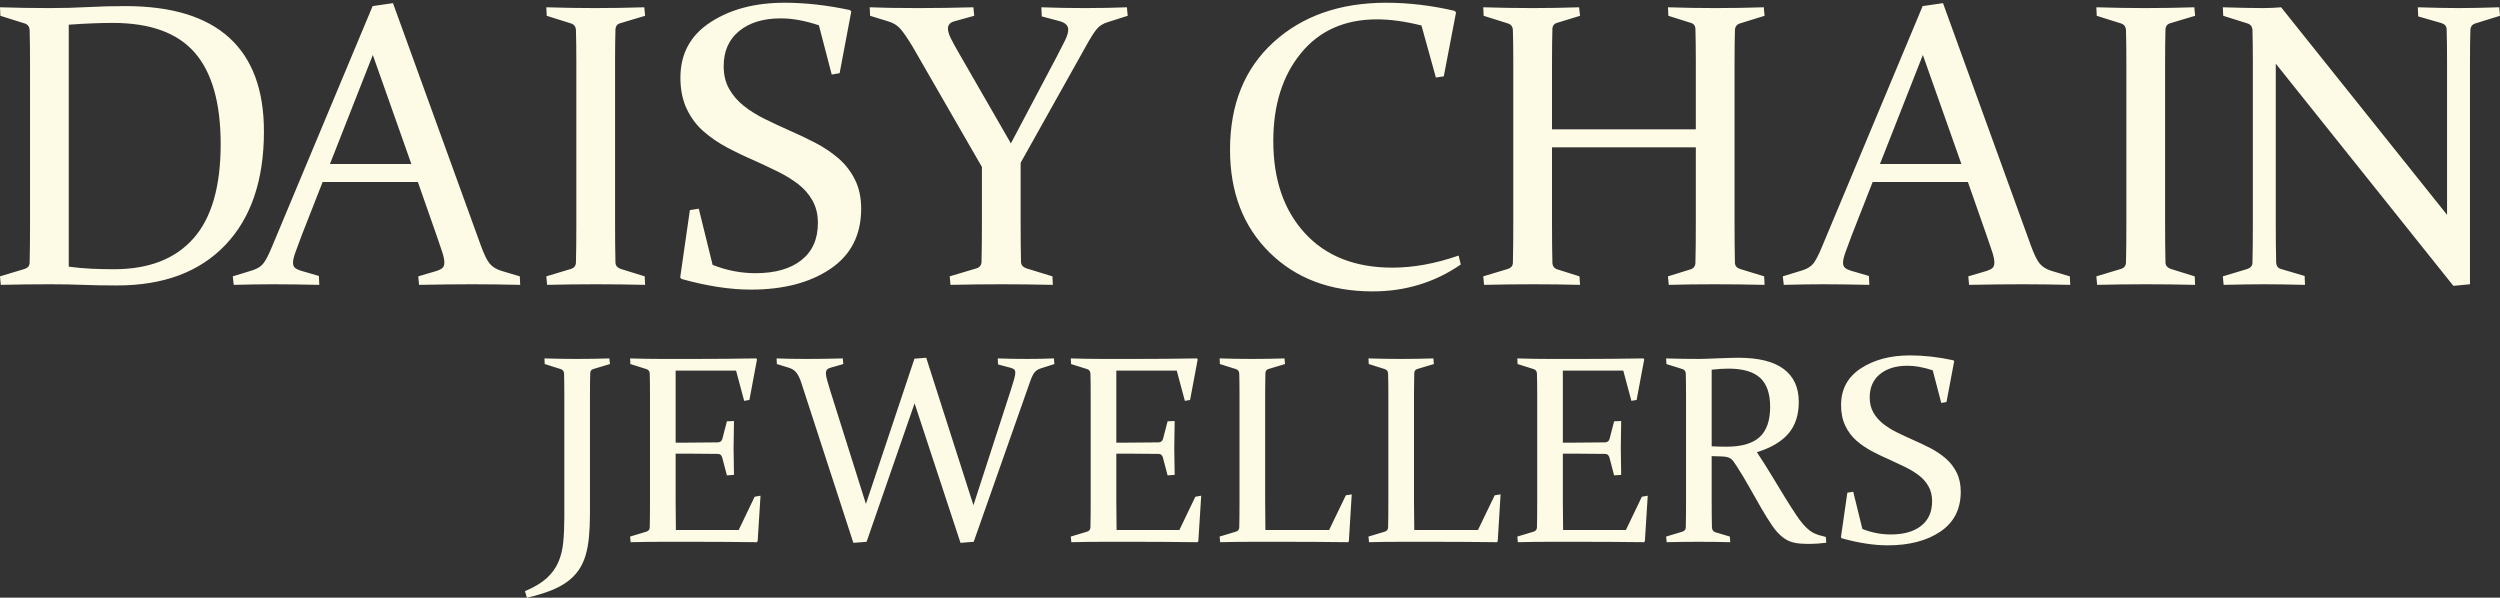 <svg width="389" height="93" viewBox="0 0 389 93" fill="none" xmlns="http://www.w3.org/2000/svg">
<rect x="0" y="0" width="389" height="93" fill="#333333" stroke="none"/>
<g id="daisychain-logo-letter-group">
<g id="b">
<g id="c">
<path id="Vector" fill-rule="evenodd" clip-rule="evenodd" d="M35.662 5.859C32.058 2.586 26.673 0.949 19.507 0.949C17.5 0.949 15.544 1.001 13.64 1.103C11.736 1.206 9.76 1.257 7.713 1.257C5.215 1.257 2.644 1.216 -3.05176e-05 1.134L0.061 2.458L3.873 3.658C4.344 3.823 4.59 4.172 4.611 4.705C4.631 5.382 4.646 6.142 4.657 6.983C4.667 7.825 4.672 8.768 4.672 9.815V34.781C4.672 36.012 4.667 37.136 4.657 38.152C4.646 39.168 4.631 40.086 4.611 40.907C4.59 41.379 4.314 41.697 3.781 41.861L-3.05176e-05 43L0.123 44.324C2.725 44.262 5.265 44.232 7.744 44.232C9.628 44.232 11.347 44.262 12.903 44.324C14.46 44.386 16.23 44.416 18.217 44.416C25.444 44.416 31.06 42.318 35.063 38.121C39.066 33.924 41.068 28.029 41.068 20.436C41.068 13.992 39.266 9.133 35.662 5.859ZM30.094 37.105C27.266 40.297 23.147 41.892 17.736 41.892C16.568 41.892 15.405 41.867 14.248 41.815C13.09 41.764 11.906 41.656 10.697 41.492V3.843C12.111 3.741 13.376 3.669 14.494 3.628C15.61 3.587 16.63 3.566 17.552 3.566C23.372 3.566 27.624 5.11 30.309 8.199C32.993 11.288 34.336 16.034 34.336 22.436C34.336 29.024 32.922 33.914 30.094 37.105ZM77.992 42.138C77.213 41.892 76.613 41.518 76.193 41.015C75.773 40.512 75.307 39.552 74.795 38.136L61.147 0.488L57.98 0.949L42.273 38.506C41.822 39.594 41.412 40.394 41.043 40.907C40.674 41.42 40.1 41.8 39.322 42.046L36.217 43L36.371 44.324C38.645 44.262 40.705 44.232 42.549 44.232C44.394 44.232 46.771 44.262 49.681 44.324L49.619 42.939L46.761 42.108C46.371 41.984 46.079 41.836 45.884 41.661C45.689 41.487 45.592 41.225 45.592 40.876C45.592 40.486 45.715 39.953 45.961 39.275C46.207 38.598 46.545 37.685 46.976 36.536L50.203 28.316H65.02L67.909 36.566C68.298 37.675 68.601 38.562 68.816 39.229C69.031 39.896 69.139 40.435 69.139 40.845C69.139 41.215 69.051 41.487 68.877 41.661C68.703 41.836 68.411 41.995 68.001 42.138L65.081 43L65.204 44.324C68.38 44.262 71.137 44.232 73.473 44.232C75.768 44.232 78.258 44.262 80.942 44.324L80.881 43L77.992 42.138ZM51.341 25.515L58.011 8.553L64.005 25.515H51.341ZM95.719 6.906C95.729 6.055 95.744 5.27 95.765 4.551C95.806 4.038 96.072 3.72 96.564 3.597L100.376 2.458L100.253 1.134C97.629 1.216 95.089 1.257 92.63 1.257C90.191 1.257 87.65 1.216 85.006 1.134L85.068 2.458L88.879 3.658C89.351 3.823 89.597 4.171 89.617 4.705C89.637 5.382 89.653 6.142 89.663 6.983C89.673 7.825 89.679 8.768 89.679 9.815V34.781C89.679 36.012 89.673 37.136 89.663 38.152C89.653 39.168 89.637 40.086 89.617 40.907C89.576 41.4 89.299 41.718 88.787 41.861L85.006 43L85.129 44.324C87.731 44.262 90.273 44.232 92.752 44.232C95.191 44.232 97.732 44.262 100.376 44.324L100.314 43L96.841 41.923C96.144 41.738 95.785 41.389 95.765 40.876C95.744 40.056 95.729 39.142 95.719 38.136C95.708 37.131 95.704 36.012 95.704 34.781V9.692C95.704 8.687 95.708 7.758 95.719 6.906ZM130.447 24.622C129.371 23.699 128.167 22.893 126.835 22.206C125.503 21.518 124.13 20.867 122.716 20.251C121.425 19.677 120.175 19.092 118.966 18.496C117.756 17.901 116.676 17.224 115.723 16.465C114.77 15.705 114.011 14.823 113.448 13.817C112.884 12.812 112.603 11.642 112.603 10.308C112.603 7.968 113.407 6.142 115.016 4.828C116.624 3.515 118.781 2.858 121.486 2.858C123.289 2.858 125.267 3.217 127.419 3.935L129.417 11.601L130.647 11.385L132.46 1.781L132.245 1.565C128.699 0.806 125.308 0.426 122.07 0.426C117.48 0.426 113.632 1.442 110.528 3.474C107.423 5.505 105.871 8.379 105.871 12.093C105.871 13.94 106.198 15.556 106.855 16.942C107.51 18.327 108.386 19.497 109.483 20.451C110.579 21.405 111.804 22.242 113.156 22.96C114.509 23.678 115.902 24.345 117.337 24.961C118.607 25.536 119.837 26.115 121.025 26.7C122.214 27.285 123.274 27.937 124.207 28.655C125.139 29.373 125.882 30.23 126.435 31.225C126.989 32.221 127.265 33.376 127.265 34.688C127.265 37.193 126.409 39.121 124.699 40.476C122.987 41.831 120.605 42.508 117.552 42.508C115.277 42.508 113.053 42.077 110.881 41.215L108.73 32.472L107.346 32.688L105.84 43.154L106.025 43.401C109.979 44.509 113.586 45.063 116.845 45.063C121.906 45.063 126.03 43.985 129.217 41.831C132.404 39.676 133.997 36.556 133.997 32.472C133.997 30.748 133.674 29.24 133.029 27.947C132.383 26.654 131.523 25.546 130.447 24.622ZM168.831 1.257C166.515 1.257 164.251 1.216 162.037 1.134L162.099 2.55L164.865 3.289C165.767 3.535 166.218 3.977 166.218 4.613C166.218 5.064 166.044 5.639 165.695 6.337C165.347 7.034 164.916 7.876 164.404 8.861L157.296 22.313L149.158 8.184C148.686 7.363 148.292 6.639 147.974 6.013C147.656 5.387 147.498 4.859 147.498 4.428C147.498 4.141 147.59 3.9 147.775 3.705C147.959 3.51 148.266 3.361 148.697 3.258L151.586 2.458L151.463 1.134C148.512 1.216 145.654 1.257 142.887 1.257C139.71 1.257 137.19 1.216 135.325 1.134L135.387 2.458L138.184 3.32C138.983 3.546 139.623 3.935 140.105 4.489C140.586 5.044 141.206 5.947 141.965 7.198L152.785 25.977V34.688C152.785 35.92 152.78 37.044 152.77 38.059C152.759 39.075 152.744 39.994 152.724 40.815C152.682 41.307 152.406 41.626 151.894 41.769L147.775 43L147.897 44.324C150.725 44.262 153.384 44.232 155.875 44.232C158.303 44.232 160.951 44.262 163.82 44.324L163.759 43L159.947 41.83C159.25 41.646 158.892 41.297 158.871 40.784C158.851 39.963 158.835 39.05 158.825 38.044C158.815 37.039 158.81 35.92 158.81 34.688V25.33L169.446 6.337C169.855 5.618 170.26 5.013 170.66 4.52C171.059 4.028 171.628 3.669 172.366 3.443L175.471 2.458L175.348 1.134C173.237 1.216 171.064 1.257 168.831 1.257ZM216.661 41.646C210.861 41.646 206.322 39.86 203.044 36.289C199.765 32.718 198.125 27.937 198.125 21.944C198.125 16.341 199.559 11.785 202.429 8.276C205.298 4.766 209.242 3.012 214.263 3.012C216.333 3.012 218.638 3.33 221.18 3.966L223.424 12.062L224.653 11.878L226.559 1.934L226.344 1.688C222.717 0.847 219.171 0.426 215.708 0.426C208.495 0.426 202.639 2.478 198.141 6.583C193.642 10.688 191.393 16.259 191.393 23.299C191.393 29.907 193.438 35.233 197.526 39.275C201.614 43.319 206.968 45.34 213.587 45.34C218.69 45.34 223.259 43.944 227.297 41.153L226.959 39.768C223.352 41.02 219.919 41.646 216.661 41.646ZM269.957 4.705C269.977 4.172 270.223 3.823 270.695 3.658L274.568 2.458L274.445 1.134C271.883 1.216 269.383 1.257 266.944 1.257C264.505 1.257 262.036 1.216 259.536 1.134L259.598 2.458L263.01 3.535C263.522 3.658 263.788 3.977 263.809 4.489C263.85 5.967 263.87 7.702 263.87 9.692V20.128H241.492V9.692C241.492 7.702 241.512 5.967 241.554 4.489C241.574 3.977 241.84 3.658 242.353 3.535L245.857 2.458L245.704 1.134C243.306 1.216 240.877 1.257 238.418 1.257C235.979 1.257 233.438 1.216 230.795 1.134L230.856 2.458L234.668 3.658C235.139 3.823 235.385 4.172 235.406 4.705C235.447 6.059 235.467 7.763 235.467 9.815V34.781C235.467 37.203 235.447 39.245 235.406 40.907C235.385 41.379 235.109 41.697 234.576 41.861L230.795 43L230.918 44.324C233.562 44.262 236.102 44.232 238.541 44.232C240.98 44.232 243.418 44.262 245.857 44.324L245.765 43L242.353 41.923C241.84 41.779 241.574 41.43 241.554 40.876C241.512 39.234 241.492 37.203 241.492 34.781V22.929H263.87V34.781C263.87 37.203 263.85 39.234 263.809 40.876C263.788 41.43 263.522 41.779 263.01 41.923L259.536 43L259.659 44.324C261.995 44.262 264.382 44.232 266.821 44.232C269.281 44.232 271.863 44.262 274.568 44.324L274.506 43L270.787 41.861C270.254 41.697 269.977 41.379 269.957 40.907C269.915 39.245 269.895 37.203 269.895 34.781V9.815C269.895 7.763 269.915 6.059 269.957 4.705ZM319.176 42.138C318.397 41.892 317.798 41.518 317.378 41.015C316.958 40.512 316.491 39.552 315.979 38.136L302.331 0.488L299.165 0.949L283.457 38.506C283.006 39.594 282.597 40.394 282.228 40.907C281.859 41.42 281.285 41.8 280.506 42.046L277.402 43L277.555 44.324C279.83 44.262 281.89 44.232 283.734 44.232C285.578 44.232 287.955 44.262 290.866 44.324L290.804 42.939L287.945 42.108C287.556 41.984 287.264 41.836 287.069 41.661C286.874 41.487 286.777 41.225 286.777 40.876C286.777 40.486 286.9 39.953 287.146 39.275C287.392 38.598 287.73 37.685 288.161 36.536L291.388 28.316H306.204L309.094 36.566C309.483 37.675 309.786 38.562 310.001 39.229C310.216 39.896 310.324 40.435 310.324 40.845C310.324 41.215 310.236 41.487 310.062 41.661C309.888 41.836 309.596 41.995 309.186 42.138L306.266 43L306.389 44.324C309.565 44.262 312.321 44.232 314.658 44.232C316.953 44.232 319.442 44.262 322.128 44.324L322.066 43L319.176 42.138ZM292.525 25.515L299.196 8.553L305.19 25.515H292.525ZM336.904 6.906C336.914 6.055 336.929 5.27 336.95 4.551C336.991 4.038 337.257 3.72 337.749 3.597L341.561 2.458L341.438 1.134C338.814 1.216 336.274 1.257 333.814 1.257C331.375 1.257 328.835 1.216 326.191 1.134L326.252 2.458L330.064 3.658C330.535 3.823 330.781 4.171 330.802 4.705C330.822 5.382 330.838 6.142 330.848 6.983C330.858 7.825 330.863 8.768 330.863 9.815V34.781C330.863 36.012 330.858 37.136 330.848 38.152C330.838 39.168 330.822 40.086 330.802 40.907C330.761 41.4 330.484 41.718 329.972 41.861L326.191 43L326.314 44.324C328.916 44.262 331.457 44.232 333.937 44.232C336.376 44.232 338.917 44.262 341.561 44.324L341.499 43L338.026 41.923C337.329 41.738 336.97 41.389 336.95 40.876C336.929 40.056 336.914 39.142 336.904 38.136C336.893 37.131 336.888 36.012 336.888 34.781V9.692C336.888 8.687 336.893 7.758 336.904 6.906ZM388.877 1.134C386.315 1.216 384.215 1.257 382.575 1.257C380.956 1.257 378.835 1.216 376.212 1.134L376.274 2.55L379.901 3.597C380.413 3.761 380.68 4.079 380.7 4.551C380.741 5.988 380.762 7.702 380.762 9.692V33.426L354.941 1.134C353.998 1.216 353.066 1.257 352.144 1.257C350.607 1.257 348.516 1.216 345.873 1.134L345.934 2.458L349.746 3.658C350.217 3.823 350.463 4.171 350.484 4.705C350.524 6.059 350.545 7.763 350.545 9.815V34.781C350.545 37.203 350.524 39.245 350.484 40.907C350.463 41.379 350.186 41.697 349.654 41.861L345.873 43L345.996 44.324C348.639 44.262 350.76 44.232 352.359 44.232C353.998 44.232 356.098 44.262 358.66 44.324L358.599 42.939L354.941 41.861C354.449 41.738 354.193 41.389 354.172 40.815C354.131 39.214 354.111 37.203 354.111 34.781V9.907L381.746 44.478L384.327 44.232V9.815C384.327 7.763 384.348 6.059 384.389 4.705C384.409 4.171 384.655 3.823 385.127 3.658L389 2.458L388.877 1.134Z" fill="#FDFBE5"/>
</g>
</g>
<g id="d">
<g id="e">
<path id="Vector_2" fill-rule="evenodd" clip-rule="evenodd" d="M89.772 55.85C88.151 55.85 86.465 55.823 84.715 55.769L84.756 56.645L87.279 57.44C87.591 57.549 87.754 57.78 87.768 58.133C87.781 58.582 87.791 59.085 87.798 59.642C87.805 60.199 87.808 60.824 87.808 61.517V80.513C87.808 81.967 87.751 83.272 87.635 84.426C87.52 85.581 87.255 86.621 86.842 87.545C86.428 88.469 85.817 89.291 85.01 90.011C84.203 90.731 83.093 91.39 81.682 91.988L81.988 93.007C83.385 92.681 84.593 92.321 85.61 91.927C86.628 91.533 87.498 91.074 88.219 90.551C88.941 90.028 89.537 89.43 90.007 88.758C90.478 88.085 90.843 87.321 91.102 86.465C91.361 85.609 91.542 84.633 91.644 83.54C91.746 82.446 91.798 81.233 91.798 79.901V61.435C91.798 60.77 91.801 60.155 91.808 59.591C91.814 59.027 91.825 58.507 91.838 58.032C91.865 57.692 92.049 57.481 92.388 57.4L94.912 56.645L94.81 55.769C93.073 55.824 91.394 55.85 89.772 55.85ZM114.939 82.47H105.169C105.142 81.002 105.129 79.514 105.129 78.006V70.587H106.96C108.385 70.587 109.979 70.6 111.743 70.628C112.055 70.641 112.265 70.825 112.374 71.178L113.107 73.97L114.206 73.889C114.165 72 114.145 70.614 114.145 69.731C114.145 68.821 114.165 67.414 114.206 65.512L113.107 65.552L112.394 68.304C112.286 68.644 112.055 68.821 111.703 68.834C109.966 68.861 108.392 68.875 106.981 68.875H105.129V57.665H114.531L115.793 62.373L116.607 62.23L117.788 55.932L117.666 55.769C114.287 55.824 111.078 55.85 108.039 55.85H103.093C101.479 55.85 99.796 55.824 98.046 55.769L98.087 56.645L100.61 57.44C100.922 57.549 101.085 57.78 101.099 58.133C101.112 58.582 101.122 59.085 101.129 59.642C101.136 60.199 101.139 60.824 101.139 61.517V78.047C101.139 78.862 101.136 79.606 101.129 80.279C101.122 80.951 101.112 81.559 101.099 82.103C101.071 82.429 100.888 82.64 100.549 82.735L98.046 83.489L98.127 84.365C99.85 84.324 101.533 84.304 103.175 84.304H108.019C110.99 84.304 114.233 84.324 117.747 84.365L117.89 84.223L118.337 77.13L117.422 77.293L114.939 82.47ZM159.71 55.85C158.204 55.85 156.719 55.823 155.253 55.769L155.294 56.707L157.207 57.216C157.478 57.284 157.675 57.373 157.797 57.481C157.919 57.59 157.98 57.767 157.98 58.011C157.98 58.256 157.912 58.609 157.777 59.071C157.641 59.533 157.451 60.151 157.207 60.926L151.468 78.617L144.12 55.667L142.289 55.81L134.738 78.414L129.222 60.905C129.005 60.185 128.832 59.604 128.703 59.163C128.574 58.721 128.51 58.364 128.51 58.093C128.51 57.835 128.571 57.638 128.693 57.502C128.815 57.366 129.019 57.264 129.304 57.196L131.217 56.645L131.135 55.769C129.059 55.824 127.2 55.85 125.559 55.85C123.741 55.85 122.167 55.824 120.837 55.769L120.878 56.645L122.73 57.216C123.232 57.366 123.622 57.614 123.9 57.96C124.178 58.307 124.426 58.799 124.643 59.438L132.784 84.467L134.84 84.304L142.309 62.76L149.453 84.467L151.508 84.304L160.341 59.214C160.572 58.575 160.806 58.127 161.044 57.868C161.281 57.61 161.603 57.42 162.01 57.298L164.066 56.645L163.985 55.769C162.601 55.824 161.176 55.85 159.71 55.85ZM183.51 82.47H173.74C173.713 81.002 173.7 79.514 173.7 78.006V70.587H175.531C176.956 70.587 178.55 70.6 180.314 70.628C180.626 70.641 180.836 70.825 180.945 71.178L181.678 73.97L182.777 73.889C182.736 72 182.716 70.614 182.716 69.731C182.716 68.821 182.736 67.414 182.777 65.512L181.678 65.552L180.966 68.304C180.857 68.644 180.626 68.821 180.274 68.834C178.537 68.861 176.963 68.875 175.552 68.875H173.7V57.665H183.102L184.364 62.373L185.178 62.23L186.359 55.932L186.237 55.769C182.858 55.824 179.649 55.85 176.61 55.85H171.664C170.05 55.85 168.367 55.824 166.617 55.769L166.658 56.645L169.181 57.44C169.493 57.549 169.656 57.78 169.67 58.133C169.683 58.582 169.693 59.085 169.7 59.642C169.707 60.199 169.71 60.824 169.71 61.517V78.047C169.71 78.862 169.707 79.606 169.7 80.279C169.693 80.951 169.683 81.559 169.67 82.103C169.642 82.429 169.459 82.64 169.12 82.735L166.617 83.489L166.698 84.365C168.421 84.324 170.104 84.304 171.746 84.304H176.59C179.561 84.304 182.804 84.324 186.318 84.365L186.461 84.223L186.908 77.13L185.993 77.293L183.51 82.47ZM206.809 82.47H196.897C196.87 81.002 196.857 79.514 196.857 78.006V61.435C196.857 61.463 196.86 61.021 196.867 60.11C196.874 59.2 196.884 58.507 196.897 58.032C196.924 57.692 197.101 57.481 197.427 57.4L199.95 56.645L199.869 55.769C198.132 55.823 196.45 55.85 194.821 55.85C193.207 55.85 191.524 55.823 189.774 55.769L189.815 56.645L192.338 57.44C192.65 57.549 192.813 57.78 192.827 58.133C192.84 58.582 192.85 59.085 192.857 59.642C192.864 60.199 192.868 60.824 192.868 61.517V78.047C192.868 78.862 192.864 79.606 192.857 80.278C192.85 80.951 192.84 81.559 192.827 82.103C192.8 82.429 192.616 82.64 192.277 82.735L189.774 83.489L189.855 84.365C191.578 84.324 193.261 84.304 194.903 84.304H200.011C202.996 84.304 206.246 84.324 209.76 84.365L209.882 84.223L210.33 76.926L209.414 77.068L206.809 82.47ZM229.97 82.47H220.059C220.031 81.002 220.018 79.514 220.018 78.006V61.435C220.018 61.463 220.021 61.021 220.028 60.11C220.035 59.2 220.045 58.507 220.059 58.032C220.086 57.692 220.262 57.481 220.588 57.4L223.112 56.645L223.03 55.769C221.293 55.823 219.611 55.85 217.983 55.85C216.368 55.85 214.686 55.823 212.935 55.769L212.976 56.645L215.5 57.44C215.812 57.549 215.974 57.78 215.988 58.133C216.001 58.582 216.012 59.085 216.019 59.642C216.025 60.199 216.029 60.824 216.029 61.517V78.047C216.029 78.862 216.025 79.606 216.019 80.278C216.012 80.951 216.001 81.559 215.988 82.103C215.961 82.429 215.778 82.64 215.439 82.735L212.935 83.489L213.017 84.365C214.74 84.324 216.422 84.304 218.064 84.304H223.173C226.157 84.304 229.407 84.324 232.921 84.365L233.044 84.223L233.491 76.926L232.576 77.068L229.97 82.47ZM252.989 82.47H243.22C243.193 81.002 243.179 79.514 243.179 78.006V70.587H245.011C246.436 70.587 248.03 70.6 249.794 70.628C250.106 70.641 250.316 70.825 250.425 71.178L251.157 73.97L252.256 73.889C252.216 72 252.195 70.614 252.195 69.731C252.195 68.821 252.216 67.414 252.256 65.512L251.157 65.552L250.445 68.304C250.336 68.644 250.106 68.821 249.753 68.834C248.016 68.861 246.442 68.875 245.031 68.875H243.179V57.665H252.582L253.844 62.373L254.658 62.23L255.838 55.932L255.716 55.769C252.338 55.824 249.129 55.85 246.09 55.85H241.144C239.529 55.85 237.847 55.824 236.096 55.769L236.137 56.645L238.661 57.44C238.973 57.549 239.136 57.78 239.149 58.133C239.163 58.582 239.173 59.085 239.18 59.642C239.187 60.199 239.19 60.824 239.19 61.517V78.047C239.19 78.862 239.187 79.606 239.18 80.279C239.173 80.951 239.163 81.559 239.149 82.103C239.122 82.429 238.939 82.64 238.6 82.735L236.096 83.489L236.178 84.365C237.901 84.324 239.583 84.304 241.225 84.304H246.069C249.041 84.304 252.283 84.324 255.798 84.365L255.94 84.223L256.388 77.13L255.472 77.293L252.989 82.47ZM283.178 83.305C282.9 83.224 282.635 83.129 282.384 83.02C282.133 82.911 281.892 82.772 281.662 82.602C281.431 82.433 281.2 82.232 280.97 82.001C280.522 81.553 280.038 80.941 279.517 80.167C278.996 79.392 278.423 78.499 277.797 77.486C277.171 76.474 276.494 75.36 275.765 74.144C275.036 72.928 274.238 71.667 273.372 70.363C275.572 69.683 277.209 68.715 278.282 67.458C279.355 66.201 279.891 64.561 279.891 62.536C279.891 60.294 279.11 58.589 277.546 57.42C275.983 56.252 273.638 55.667 270.512 55.667C270.224 55.667 269.834 55.674 269.34 55.688C268.846 55.701 268.229 55.721 267.489 55.749C266.762 55.776 266.145 55.8 265.638 55.82C265.13 55.84 264.712 55.85 264.383 55.85C262.714 55.85 261.004 55.824 259.254 55.769L259.294 56.645L261.818 57.44C262.13 57.549 262.293 57.78 262.307 58.133C262.32 58.582 262.33 59.085 262.337 59.642C262.344 60.199 262.347 60.824 262.347 61.517V78.047C262.347 78.862 262.344 79.606 262.337 80.279C262.33 80.951 262.32 81.559 262.307 82.103C262.279 82.429 262.096 82.64 261.757 82.735L259.254 83.489L259.335 84.365C261.058 84.324 262.741 84.304 264.383 84.304C265.997 84.304 267.612 84.324 269.226 84.365L269.165 83.489L266.906 82.816C266.567 82.708 266.39 82.443 266.377 82.021C266.363 81.491 266.353 80.9 266.347 80.248C266.339 79.596 266.336 78.862 266.336 78.047V70.974L267.76 71.015C268.117 71.029 268.409 71.056 268.637 71.097C268.864 71.137 269.063 71.212 269.235 71.321C269.407 71.43 269.565 71.579 269.709 71.769C269.854 71.96 270.029 72.217 270.236 72.544C270.937 73.631 271.604 74.742 272.237 75.876C272.87 77.011 273.478 78.081 274.063 79.086C274.647 80.092 275.211 80.992 275.754 81.787C276.298 82.582 276.851 83.19 277.415 83.611C277.677 83.815 277.941 83.981 278.209 84.111C278.478 84.24 278.777 84.345 279.107 84.426C279.437 84.508 279.813 84.562 280.235 84.589C280.657 84.617 281.146 84.63 281.702 84.63C282.367 84.63 283.188 84.569 284.165 84.447L284.104 83.55C283.765 83.469 283.456 83.387 283.178 83.305ZM268.636 69.507C267.931 69.507 267.164 69.486 266.336 69.445V57.522C266.838 57.468 267.306 57.427 267.741 57.4C268.175 57.373 268.582 57.359 268.962 57.359C271.187 57.359 272.822 57.835 273.867 58.785C274.912 59.737 275.434 61.245 275.434 63.31C275.434 65.444 274.888 67.01 273.796 68.008C272.703 69.007 270.983 69.507 268.636 69.507ZM304.451 73.522C304.023 72.666 303.453 71.932 302.741 71.321C302.029 70.709 301.231 70.176 300.35 69.721C299.467 69.266 298.559 68.834 297.622 68.426C296.767 68.046 295.94 67.659 295.139 67.264C294.339 66.871 293.623 66.422 292.992 65.919C292.361 65.417 291.859 64.832 291.486 64.166C291.113 63.501 290.926 62.726 290.926 61.843C290.926 60.294 291.459 59.085 292.524 58.215C293.589 57.345 295.017 56.91 296.808 56.91C298.002 56.91 299.312 57.148 300.736 57.624L302.059 62.699L302.873 62.556L304.074 56.197L303.932 56.054C301.584 55.552 299.339 55.3 297.195 55.3C294.155 55.3 291.608 55.973 289.552 57.318C287.497 58.663 286.469 60.566 286.469 63.025C286.469 64.248 286.686 65.318 287.12 66.235C287.554 67.152 288.135 67.927 288.86 68.559C289.586 69.191 290.397 69.745 291.293 70.22C292.188 70.696 293.111 71.137 294.061 71.545C294.902 71.925 295.716 72.309 296.503 72.696C297.29 73.084 297.992 73.515 298.609 73.991C299.227 74.466 299.719 75.034 300.085 75.693C300.451 76.352 300.635 77.116 300.635 77.986C300.635 79.644 300.068 80.921 298.935 81.817C297.802 82.714 296.225 83.163 294.203 83.163C292.697 83.163 291.225 82.877 289.787 82.307L288.362 76.518L287.446 76.661L286.449 83.591L286.571 83.754C289.189 84.487 291.578 84.854 293.735 84.854C297.086 84.854 299.817 84.141 301.927 82.714C304.037 81.287 305.092 79.222 305.092 76.518C305.092 75.377 304.878 74.378 304.451 73.522Z" fill="#FDFBE5"/>
</g>
</g>
</g>
</svg>
